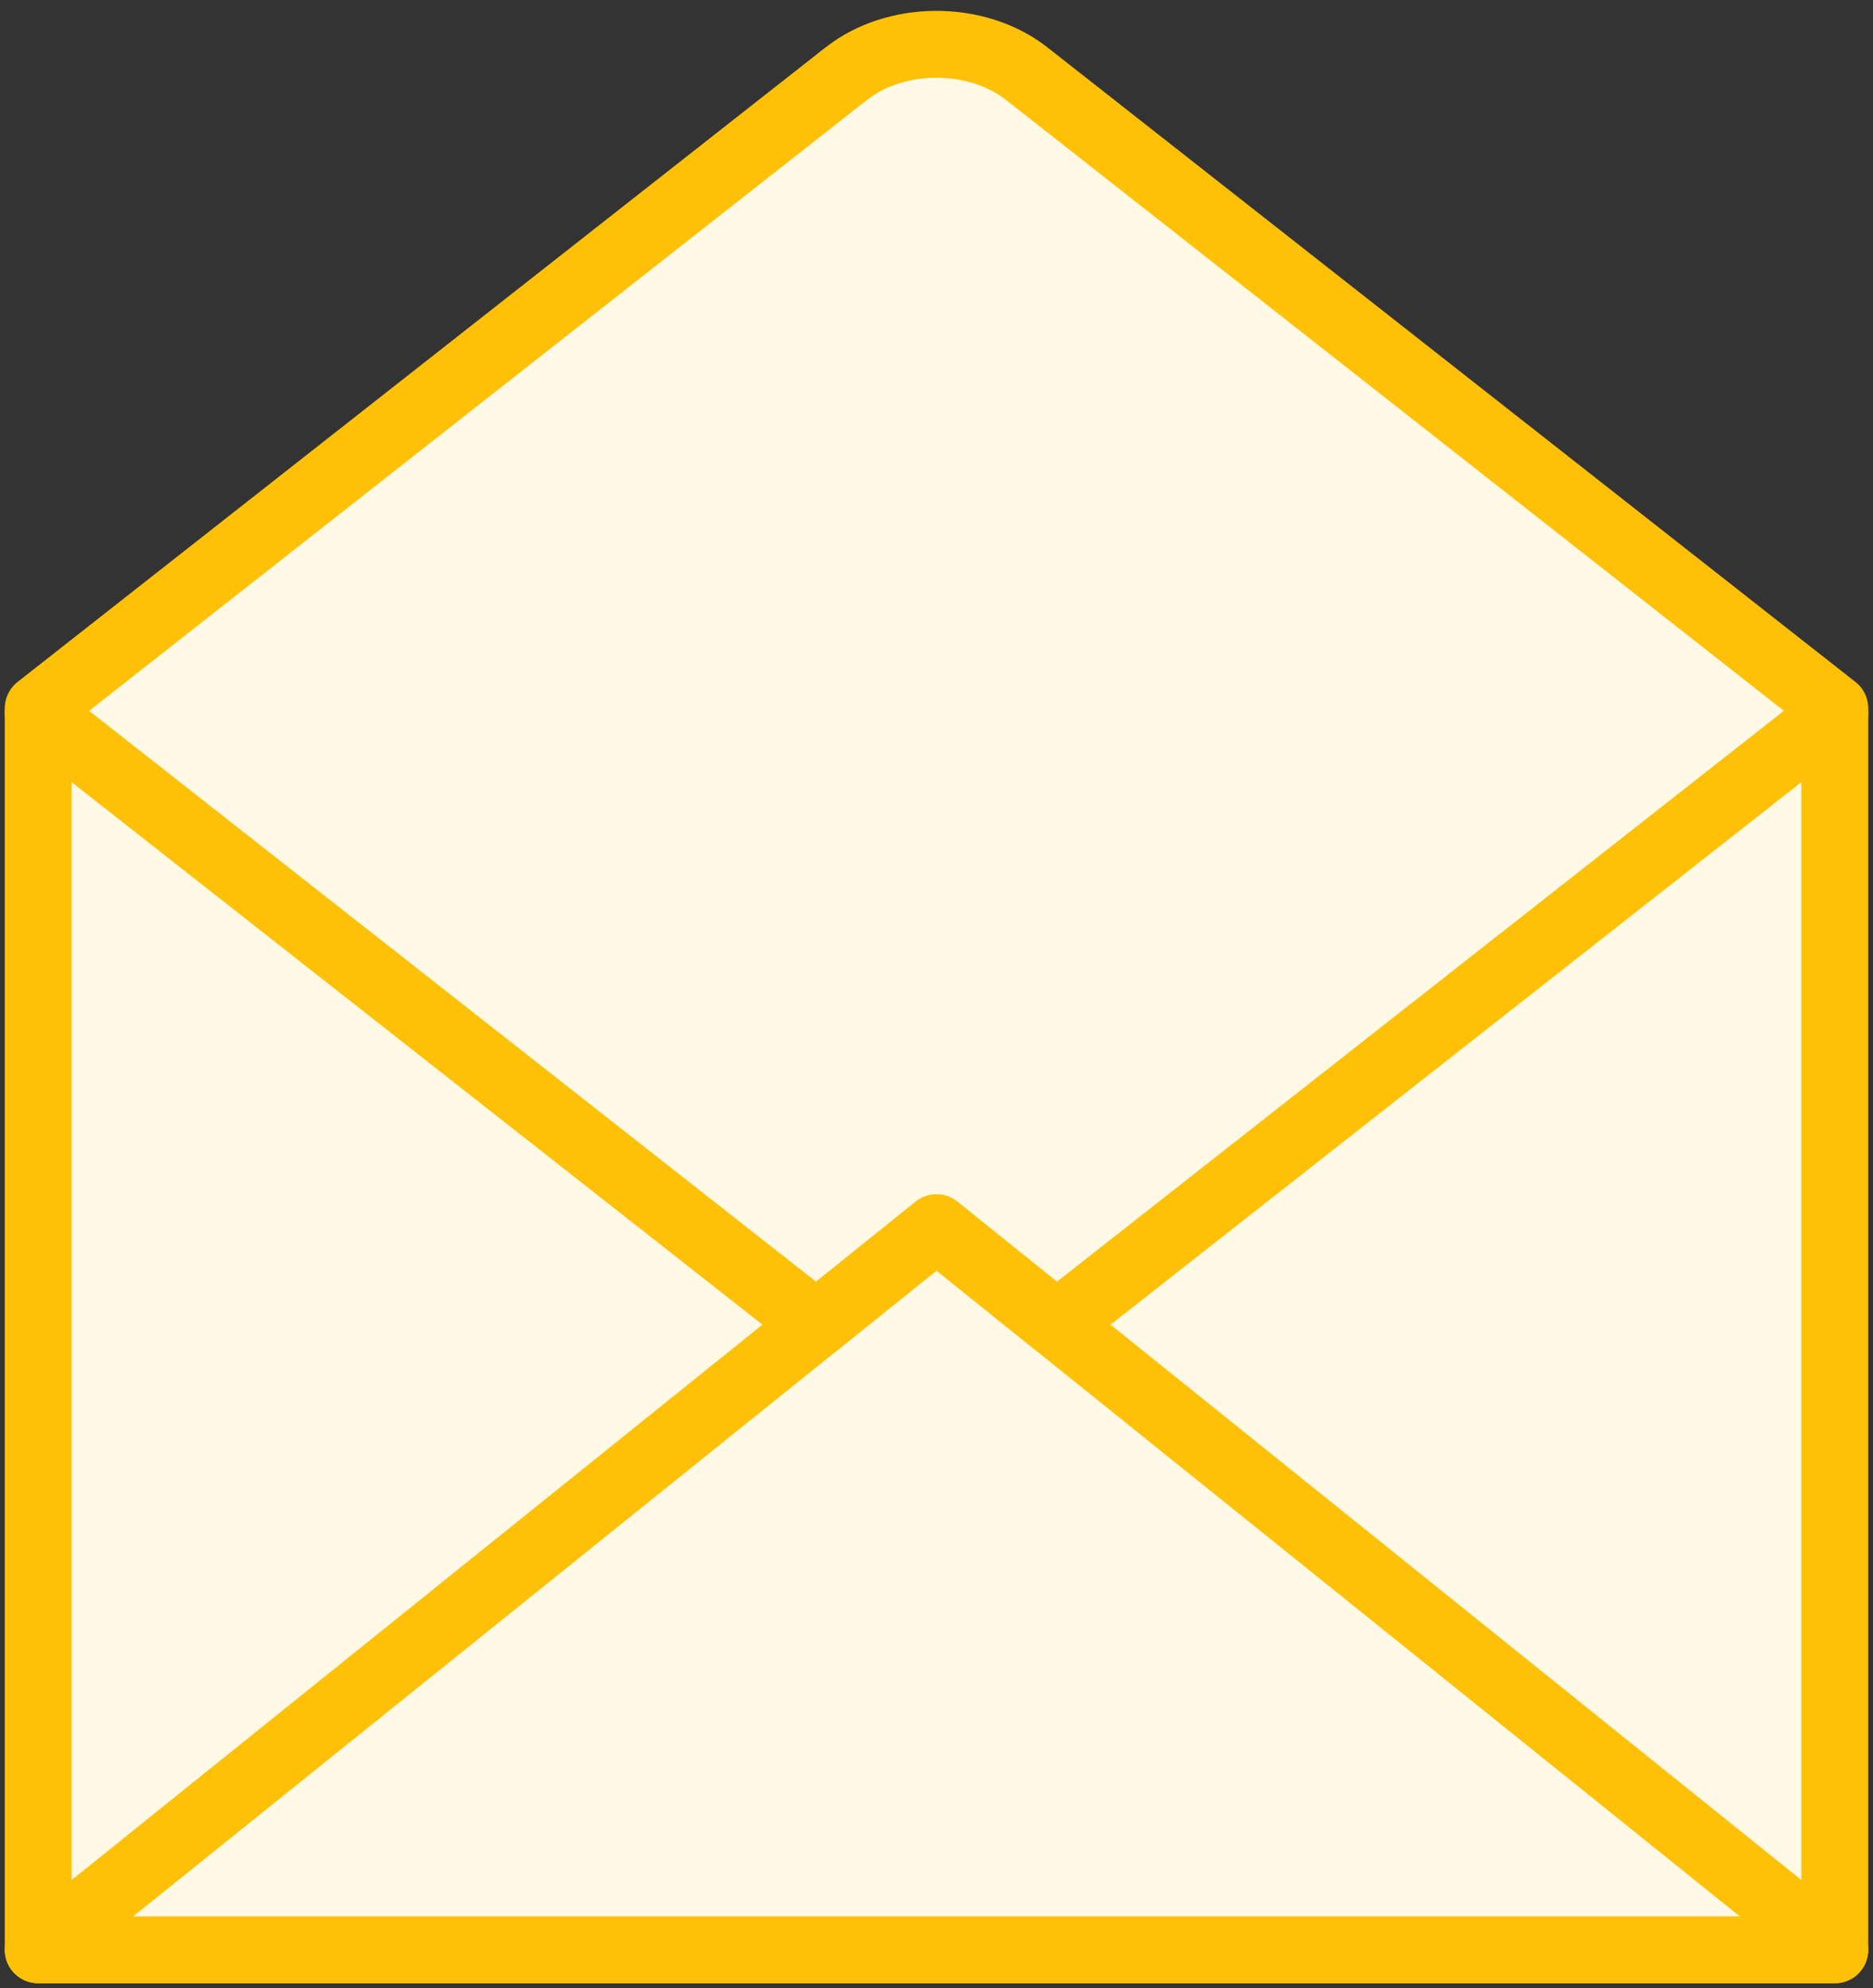 <?xml version="1.0" encoding="UTF-8"?>
<svg width="98px" height="104px" viewBox="0 0 98 104" version="1.1" xmlns="http://www.w3.org/2000/svg" xmlns:xlink="http://www.w3.org/1999/xlink">
    <rect x="0" y="0" width="98" height="104" fill="#333333" stroke="none"/>
    <!-- Generator: Sketch 46.2 (44496) - http://www.bohemiancoding.com/sketch -->
    <title>communications-48</title>
    <desc>Created with Sketch.</desc>
    <defs></defs>
    <g id="ALL" stroke="none" stroke-width="1" fill="none" fill-rule="evenodd" stroke-linecap="round" stroke-linejoin="round">
        <g id="Primary" transform="translate(-2435, -10808)" stroke="#FFC107" stroke-width="3.5" fill="#FFF9E6">
            <g id="Group-15" transform="translate(200, 200)">
                <g id="communications-48" transform="translate(2237, 10610)">
                    <path d="M94,39.815 L94,100 L0,100 L0,39.815 L0,35.051 L42.278,1.855 C44.886,-0.192 49.111,-0.195 51.722,1.855 L94,35.051 L94,39.815 L94,39.815 Z" id="Layer-1"></path>
                    <polygon id="Layer-2" points="94 100 47 62.222 0 100"></polygon>
                    <polyline id="Layer-3" points="94 35.319 53.293 67.281 47 62.222 40.707 67.281 40.707 67.281 0 35.319"></polyline>
                </g>
            </g>
        </g>
    </g>
</svg>